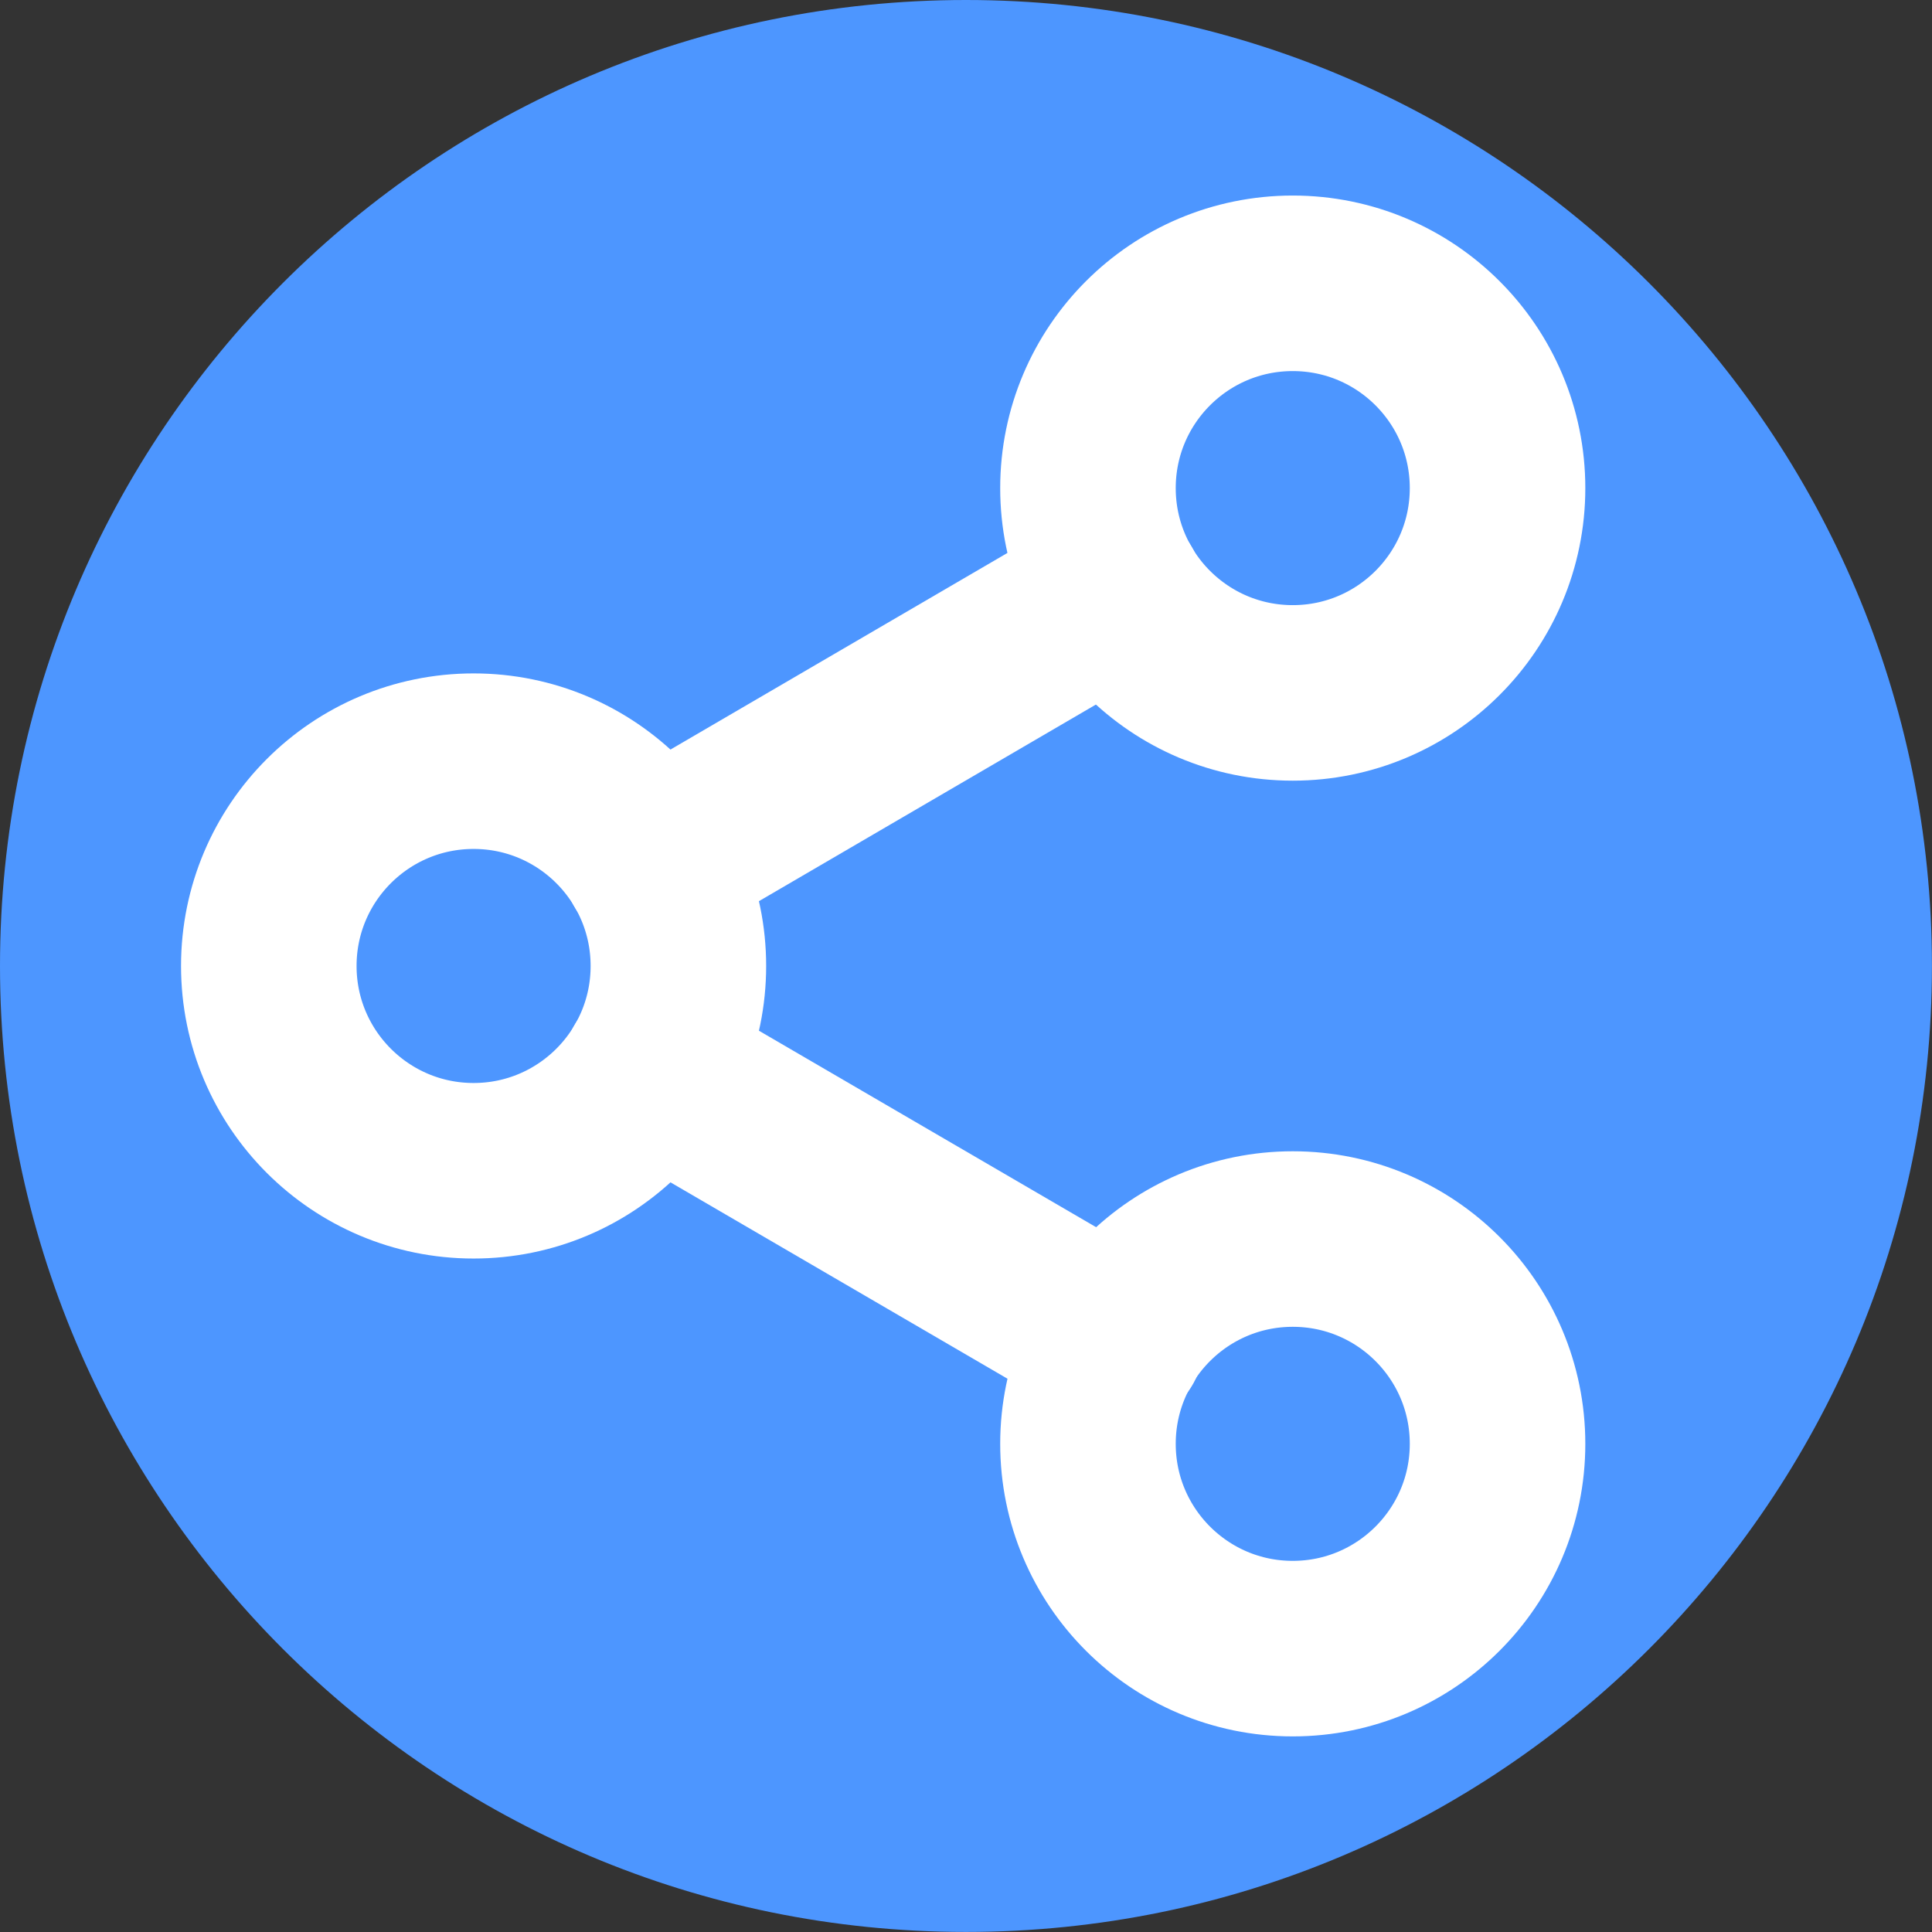 <svg version="1.1" xmlns="http://www.w3.org/2000/svg" xmlns:xlink="http://www.w3.org/1999/xlink" width="33.019" height="33.019" viewBox="0,0,33.019,33.019"><rect x="0" y="0" width="33.019" height="33.019" fill="#333333" stroke="none"/><g transform="translate(-303.491,-163.491)"><g data-paper-data="{&quot;isPaintingLayer&quot;:true}" fill-rule="nonzero" stroke-miterlimit="10" stroke-dasharray="" stroke-dashoffset="0" style="mix-blend-mode: normal"><path d="M303.491,180c0,-9.118 7.392,-16.509 16.509,-16.509c9.118,0 16.509,7.392 16.509,16.509c0,9.118 -7.392,16.509 -16.509,16.509c-9.118,0 -16.509,-7.392 -16.509,-16.509z" fill="#4d96ff" stroke="none" stroke-width="0" stroke-linecap="butt" stroke-linejoin="miter"/><path d="M322.085,171.833c0,-1.933 1.567,-3.5 3.5,-3.5c1.933,0 3.5,1.567 3.5,3.5c0,1.933 -1.567,3.5 -3.5,3.5c-1.933,0 -3.5,-1.567 -3.5,-3.5z" fill="none" stroke="#ffffff" stroke-width="3" stroke-linecap="round" stroke-linejoin="round"/><path d="M308.085,180c0,-1.933 1.567,-3.5 3.5,-3.5c1.933,0 3.5,1.567 3.5,3.5c0,1.933 -1.567,3.5 -3.5,3.5c-1.933,0 -3.5,-1.567 -3.5,-3.5z" fill="none" stroke="#ffffff" stroke-width="3" stroke-linecap="round" stroke-linejoin="round"/><path d="M322.085,188.167c0,-1.933 1.567,-3.5 3.5,-3.5c1.933,0 3.5,1.567 3.5,3.5c0,1.933 -1.567,3.5 -3.5,3.5c-1.933,0 -3.5,-1.567 -3.5,-3.5z" fill="none" stroke="#ffffff" stroke-width="3" stroke-linecap="round" stroke-linejoin="round"/><path d="M314.607,181.762l7.968,4.643" fill="none" stroke="#ffffff" stroke-width="3" stroke-linecap="round" stroke-linejoin="round"/><path d="M314.607,178.238l7.957,-4.643" fill="none" stroke="#ffffff" stroke-width="3" stroke-linecap="round" stroke-linejoin="round"/></g></g></svg>